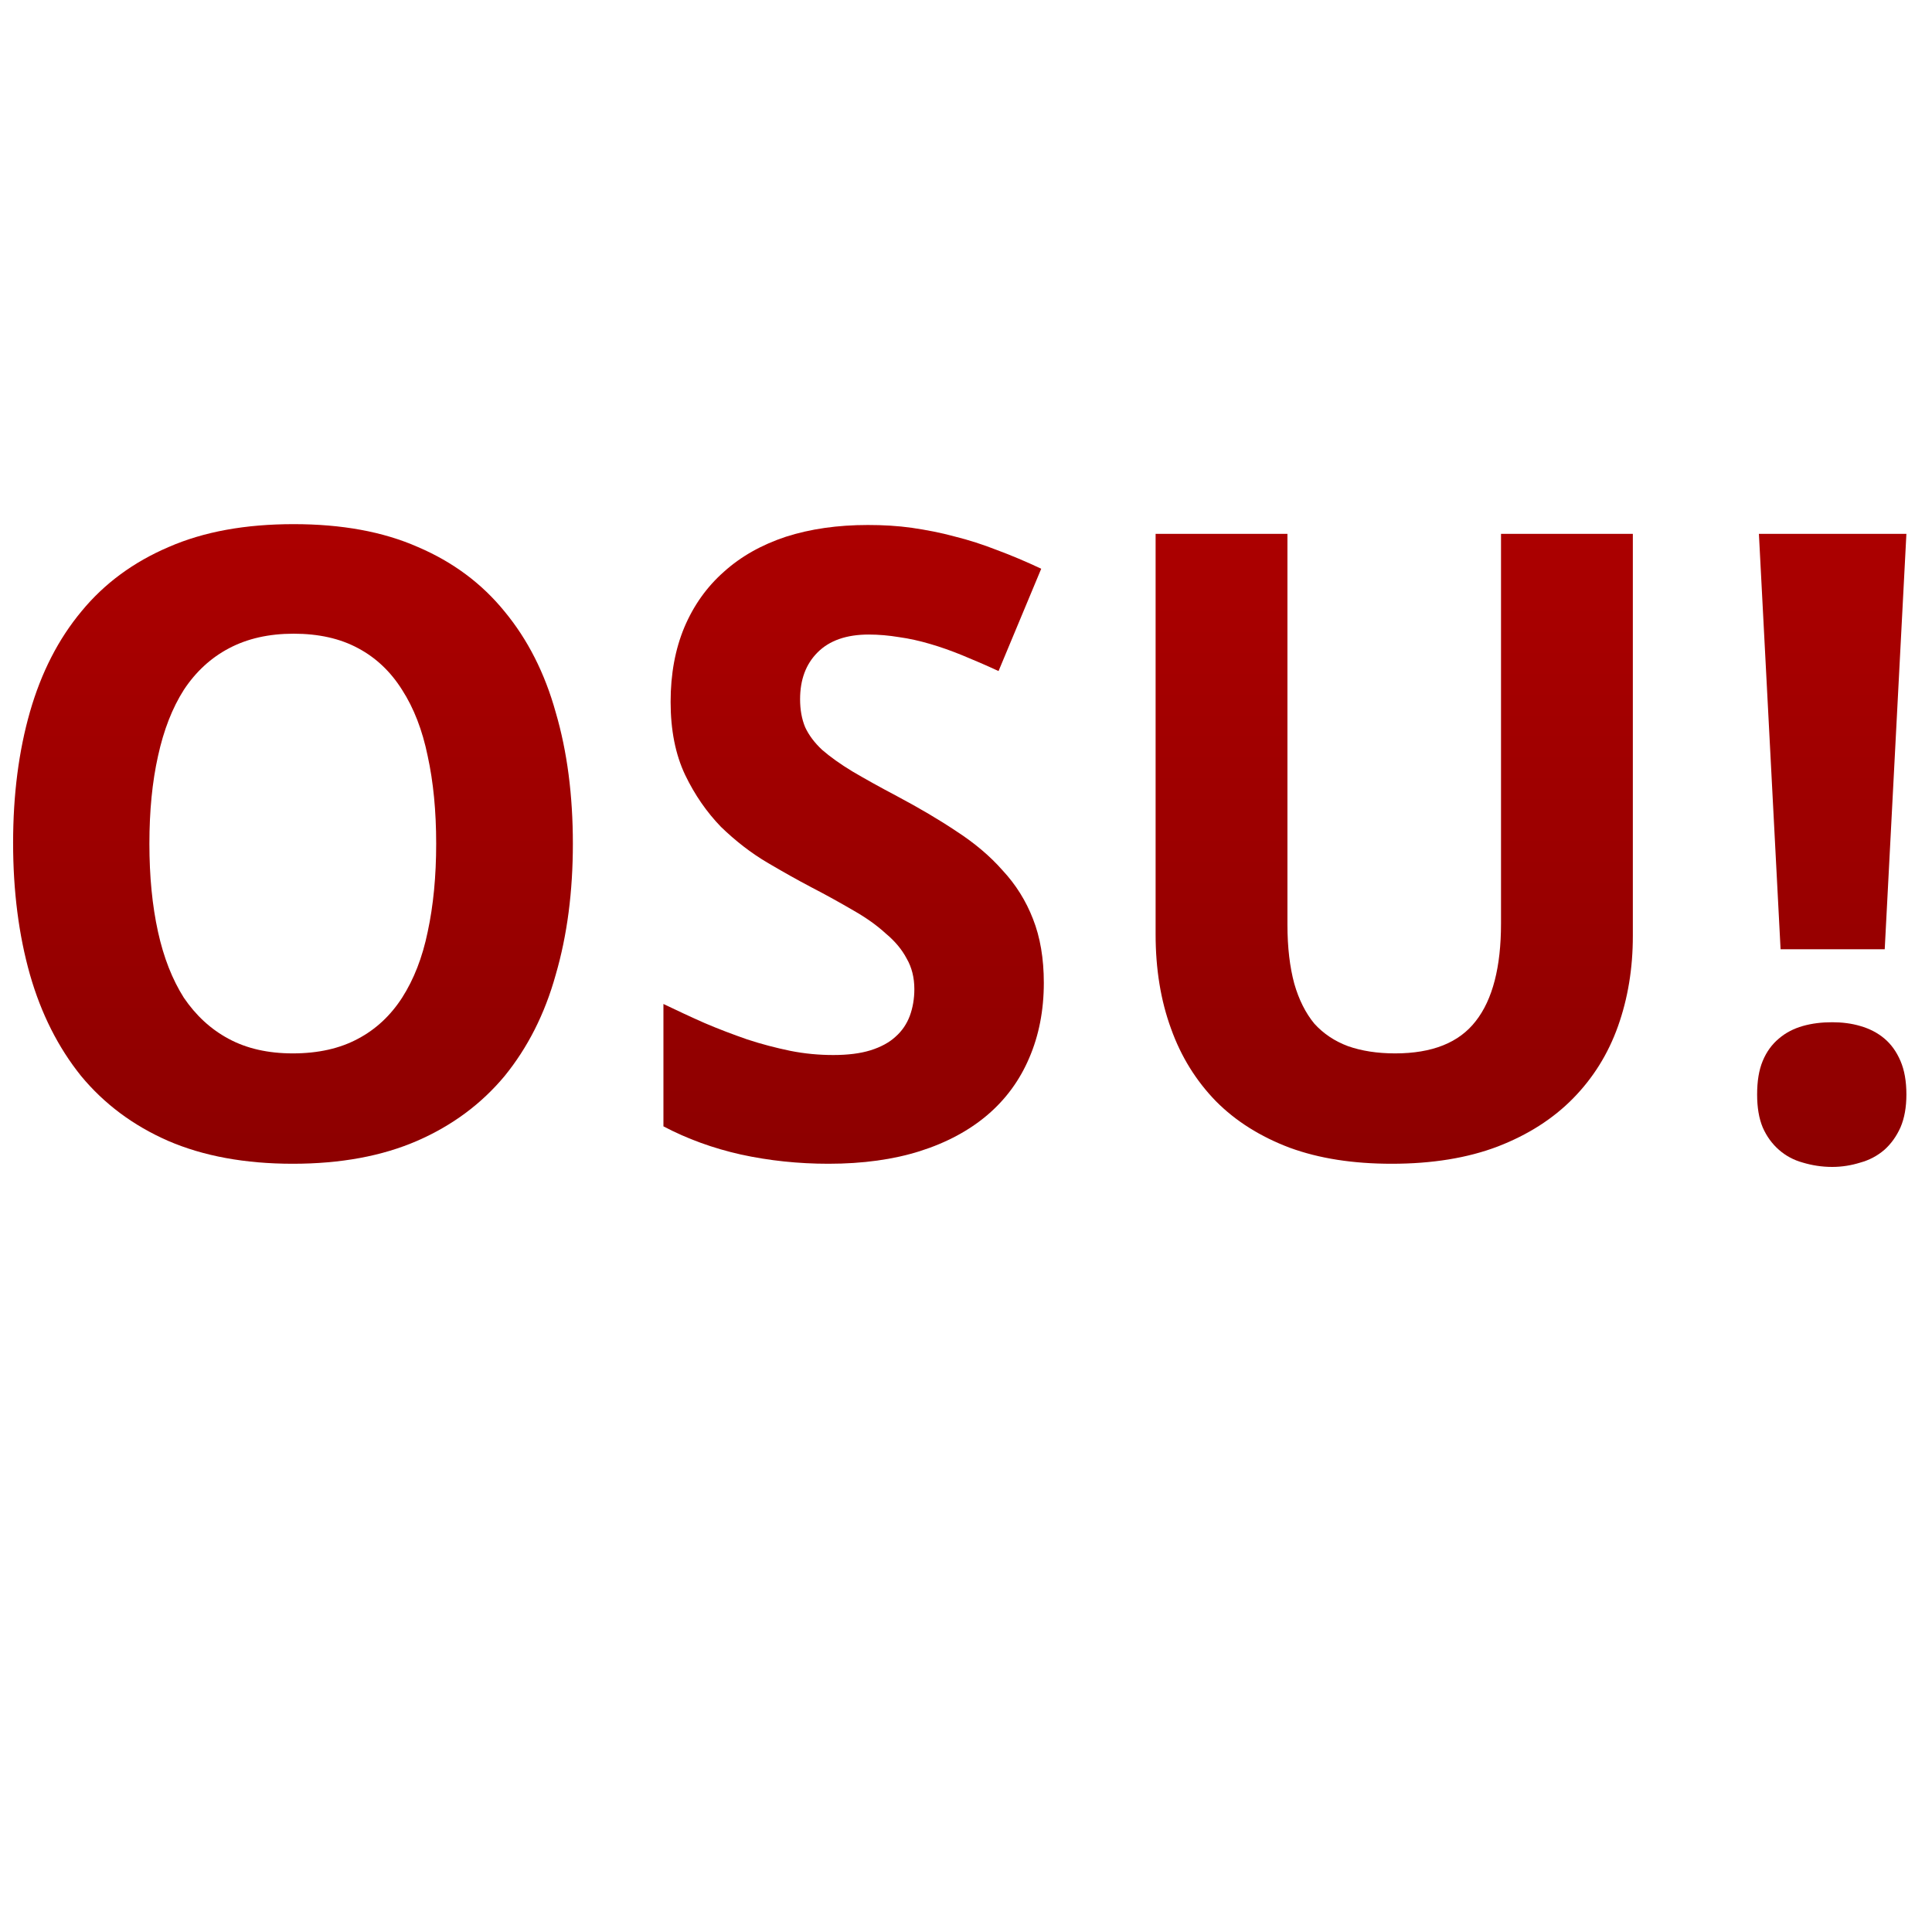 <svg xmlns="http://www.w3.org/2000/svg" xmlns:xlink="http://www.w3.org/1999/xlink" width="64" height="64" viewBox="0 0 64 64" version="1.1"><defs><linearGradient id="linear0" gradientUnits="userSpaceOnUse" x1="0" y1="0" x2="0" y2="1" gradientTransform="matrix(55.992,0,0,56,4.004,4)"><stop offset="0" style="stop-color:#bf0000;stop-opacity:1;"/><stop offset="1" style="stop-color:#6e0000;stop-opacity:1;"/></linearGradient><linearGradient id="linear1" gradientUnits="userSpaceOnUse" x1="0" y1="0" x2="0" y2="1" gradientTransform="matrix(55.992,0,0,56,4.004,4)"><stop offset="0" style="stop-color:#bf0000;stop-opacity:1;"/><stop offset="1" style="stop-color:#6e0000;stop-opacity:1;"/></linearGradient><linearGradient id="linear2" gradientUnits="userSpaceOnUse" x1="0" y1="0" x2="0" y2="1" gradientTransform="matrix(55.992,0,0,56,4.004,4)"><stop offset="0" style="stop-color:#bf0000;stop-opacity:1;"/><stop offset="1" style="stop-color:#6e0000;stop-opacity:1;"/></linearGradient><linearGradient id="linear3" gradientUnits="userSpaceOnUse" x1="0" y1="0" x2="0" y2="1" gradientTransform="matrix(55.992,0,0,56,4.004,4)"><stop offset="0" style="stop-color:#bf0000;stop-opacity:1;"/><stop offset="1" style="stop-color:#6e0000;stop-opacity:1;"/></linearGradient></defs><g id="surface1"><path style=" stroke:none;fill-rule:nonzero;fill:url(#linear0);" d="M 18.977 27.949 C 18.977 29.539 18.789 30.98 18.41 32.285 C 18.047 33.594 17.477 34.707 16.719 35.641 C 15.949 36.566 14.984 37.285 13.816 37.793 C 12.656 38.297 11.281 38.551 9.699 38.551 C 8.117 38.551 6.738 38.297 5.57 37.793 C 4.41 37.285 3.449 36.566 2.684 35.641 C 1.934 34.707 1.367 33.594 0.992 32.285 C 0.621 30.973 0.434 29.516 0.434 27.922 C 0.434 26.324 0.621 24.879 0.992 23.582 C 1.367 22.277 1.934 21.168 2.703 20.246 C 3.461 19.324 4.426 18.617 5.586 18.121 C 6.758 17.609 8.137 17.363 9.727 17.363 C 11.312 17.363 12.684 17.609 13.844 18.121 C 15.004 18.617 15.961 19.328 16.719 20.262 C 17.477 21.18 18.047 22.293 18.41 23.602 C 18.789 24.895 18.977 26.344 18.977 27.949 Z M 4.949 27.949 C 4.949 29.027 5.043 30 5.234 30.867 C 5.422 31.723 5.707 32.445 6.09 33.051 C 6.488 33.637 6.984 34.098 7.578 34.414 C 8.172 34.734 8.879 34.895 9.699 34.895 C 10.539 34.895 11.254 34.734 11.852 34.414 C 12.453 34.098 12.941 33.637 13.32 33.051 C 13.707 32.445 13.992 31.723 14.168 30.867 C 14.355 30 14.449 29.027 14.449 27.949 C 14.449 26.867 14.355 25.902 14.168 25.047 C 13.992 24.184 13.707 23.453 13.32 22.852 C 12.941 22.25 12.457 21.789 11.863 21.473 C 11.27 21.152 10.555 20.992 9.727 20.992 C 8.91 20.992 8.199 21.152 7.59 21.473 C 6.988 21.789 6.488 22.25 6.09 22.852 C 5.707 23.453 5.422 24.184 5.234 25.047 C 5.043 25.902 4.949 26.867 4.949 27.949 Z M 4.949 27.949 "/><path style=" stroke:none;fill-rule:nonzero;fill:url(#linear1);" d="M 34.578 32.559 C 34.578 33.473 34.414 34.305 34.094 35.047 C 33.781 35.781 33.324 36.41 32.711 36.934 C 32.105 37.449 31.359 37.852 30.473 38.133 C 29.598 38.41 28.586 38.551 27.445 38.551 C 26.449 38.551 25.48 38.449 24.547 38.246 C 23.621 38.039 22.766 37.727 21.977 37.312 L 21.977 33.258 C 22.426 33.473 22.883 33.688 23.344 33.891 C 23.809 34.09 24.277 34.266 24.746 34.43 C 25.23 34.59 25.703 34.711 26.172 34.809 C 26.656 34.906 27.133 34.949 27.605 34.949 C 28.086 34.949 28.496 34.898 28.836 34.793 C 29.184 34.684 29.461 34.531 29.664 34.344 C 29.887 34.148 30.039 33.914 30.137 33.656 C 30.238 33.383 30.289 33.082 30.289 32.766 C 30.289 32.383 30.203 32.043 30.035 31.754 C 29.875 31.449 29.641 31.172 29.34 30.922 C 29.051 30.656 28.695 30.402 28.27 30.16 C 27.855 29.918 27.387 29.656 26.867 29.387 C 26.434 29.16 25.949 28.887 25.41 28.57 C 24.871 28.25 24.367 27.859 23.883 27.391 C 23.414 26.906 23.016 26.336 22.695 25.668 C 22.375 24.992 22.215 24.188 22.215 23.25 C 22.215 22.328 22.367 21.508 22.668 20.785 C 22.98 20.047 23.418 19.438 23.98 18.941 C 24.547 18.43 25.23 18.047 26.031 17.781 C 26.844 17.52 27.75 17.391 28.75 17.391 C 29.25 17.391 29.734 17.418 30.203 17.484 C 30.688 17.555 31.16 17.645 31.617 17.77 C 32.09 17.887 32.562 18.039 33.031 18.223 C 33.504 18.398 33.992 18.605 34.492 18.84 L 33.078 22.23 C 32.652 22.031 32.254 21.863 31.887 21.711 C 31.523 21.562 31.164 21.434 30.812 21.332 C 30.465 21.23 30.121 21.152 29.777 21.105 C 29.449 21.051 29.113 21.02 28.777 21.02 C 28.039 21.02 27.473 21.219 27.082 21.613 C 26.695 22 26.504 22.516 26.504 23.164 C 26.504 23.508 26.559 23.82 26.672 24.09 C 26.793 24.352 26.98 24.602 27.234 24.84 C 27.5 25.07 27.836 25.312 28.238 25.555 C 28.656 25.801 29.152 26.078 29.738 26.387 C 30.441 26.762 31.098 27.145 31.691 27.543 C 32.281 27.926 32.793 28.355 33.215 28.836 C 33.652 29.305 33.988 29.844 34.219 30.441 C 34.457 31.043 34.578 31.75 34.578 32.559 Z M 34.578 32.559 "/><path style=" stroke:none;fill-rule:nonzero;fill:url(#linear2);" d="M 54.09 17.684 L 54.09 31.008 C 54.09 32.078 53.926 33.074 53.598 33.996 C 53.273 34.91 52.777 35.707 52.109 36.387 C 51.449 37.059 50.621 37.59 49.621 37.977 C 48.621 38.359 47.445 38.551 46.102 38.551 C 44.828 38.551 43.703 38.379 42.723 38.02 C 41.75 37.652 40.934 37.141 40.273 36.473 C 39.625 35.805 39.125 35.008 38.793 34.078 C 38.449 33.141 38.281 32.094 38.281 30.953 L 38.281 17.684 L 42.648 17.684 L 42.648 30.625 C 42.648 31.387 42.727 32.039 42.875 32.586 C 43.027 33.117 43.25 33.559 43.539 33.91 C 43.84 34.242 44.215 34.492 44.656 34.656 C 45.102 34.812 45.617 34.895 46.215 34.895 C 47.445 34.895 48.336 34.539 48.887 33.824 C 49.445 33.113 49.723 32.031 49.723 30.594 L 49.723 17.684 Z M 54.09 17.684 "/><path style=" stroke:none;fill-rule:nonzero;fill:url(#linear3);" d="M 62.434 31.445 L 58.984 31.445 L 58.266 17.684 L 63.152 17.684 Z M 58.207 36.258 C 58.207 35.816 58.266 35.449 58.391 35.148 C 58.52 34.836 58.703 34.59 58.93 34.402 C 59.152 34.211 59.418 34.074 59.719 33.988 C 60.02 33.902 60.344 33.863 60.695 33.863 C 61.023 33.863 61.336 33.902 61.625 33.988 C 61.926 34.074 62.195 34.211 62.422 34.402 C 62.645 34.59 62.824 34.836 62.957 35.148 C 63.086 35.449 63.152 35.816 63.152 36.258 C 63.152 36.68 63.086 37.043 62.957 37.344 C 62.824 37.641 62.645 37.891 62.422 38.09 C 62.195 38.285 61.926 38.43 61.625 38.512 C 61.336 38.602 61.023 38.656 60.695 38.656 C 60.344 38.656 60.02 38.602 59.719 38.512 C 59.418 38.43 59.152 38.285 58.93 38.09 C 58.703 37.891 58.52 37.641 58.391 37.344 C 58.266 37.043 58.207 36.68 58.207 36.258 Z M 58.207 36.258 "/></g></svg>
